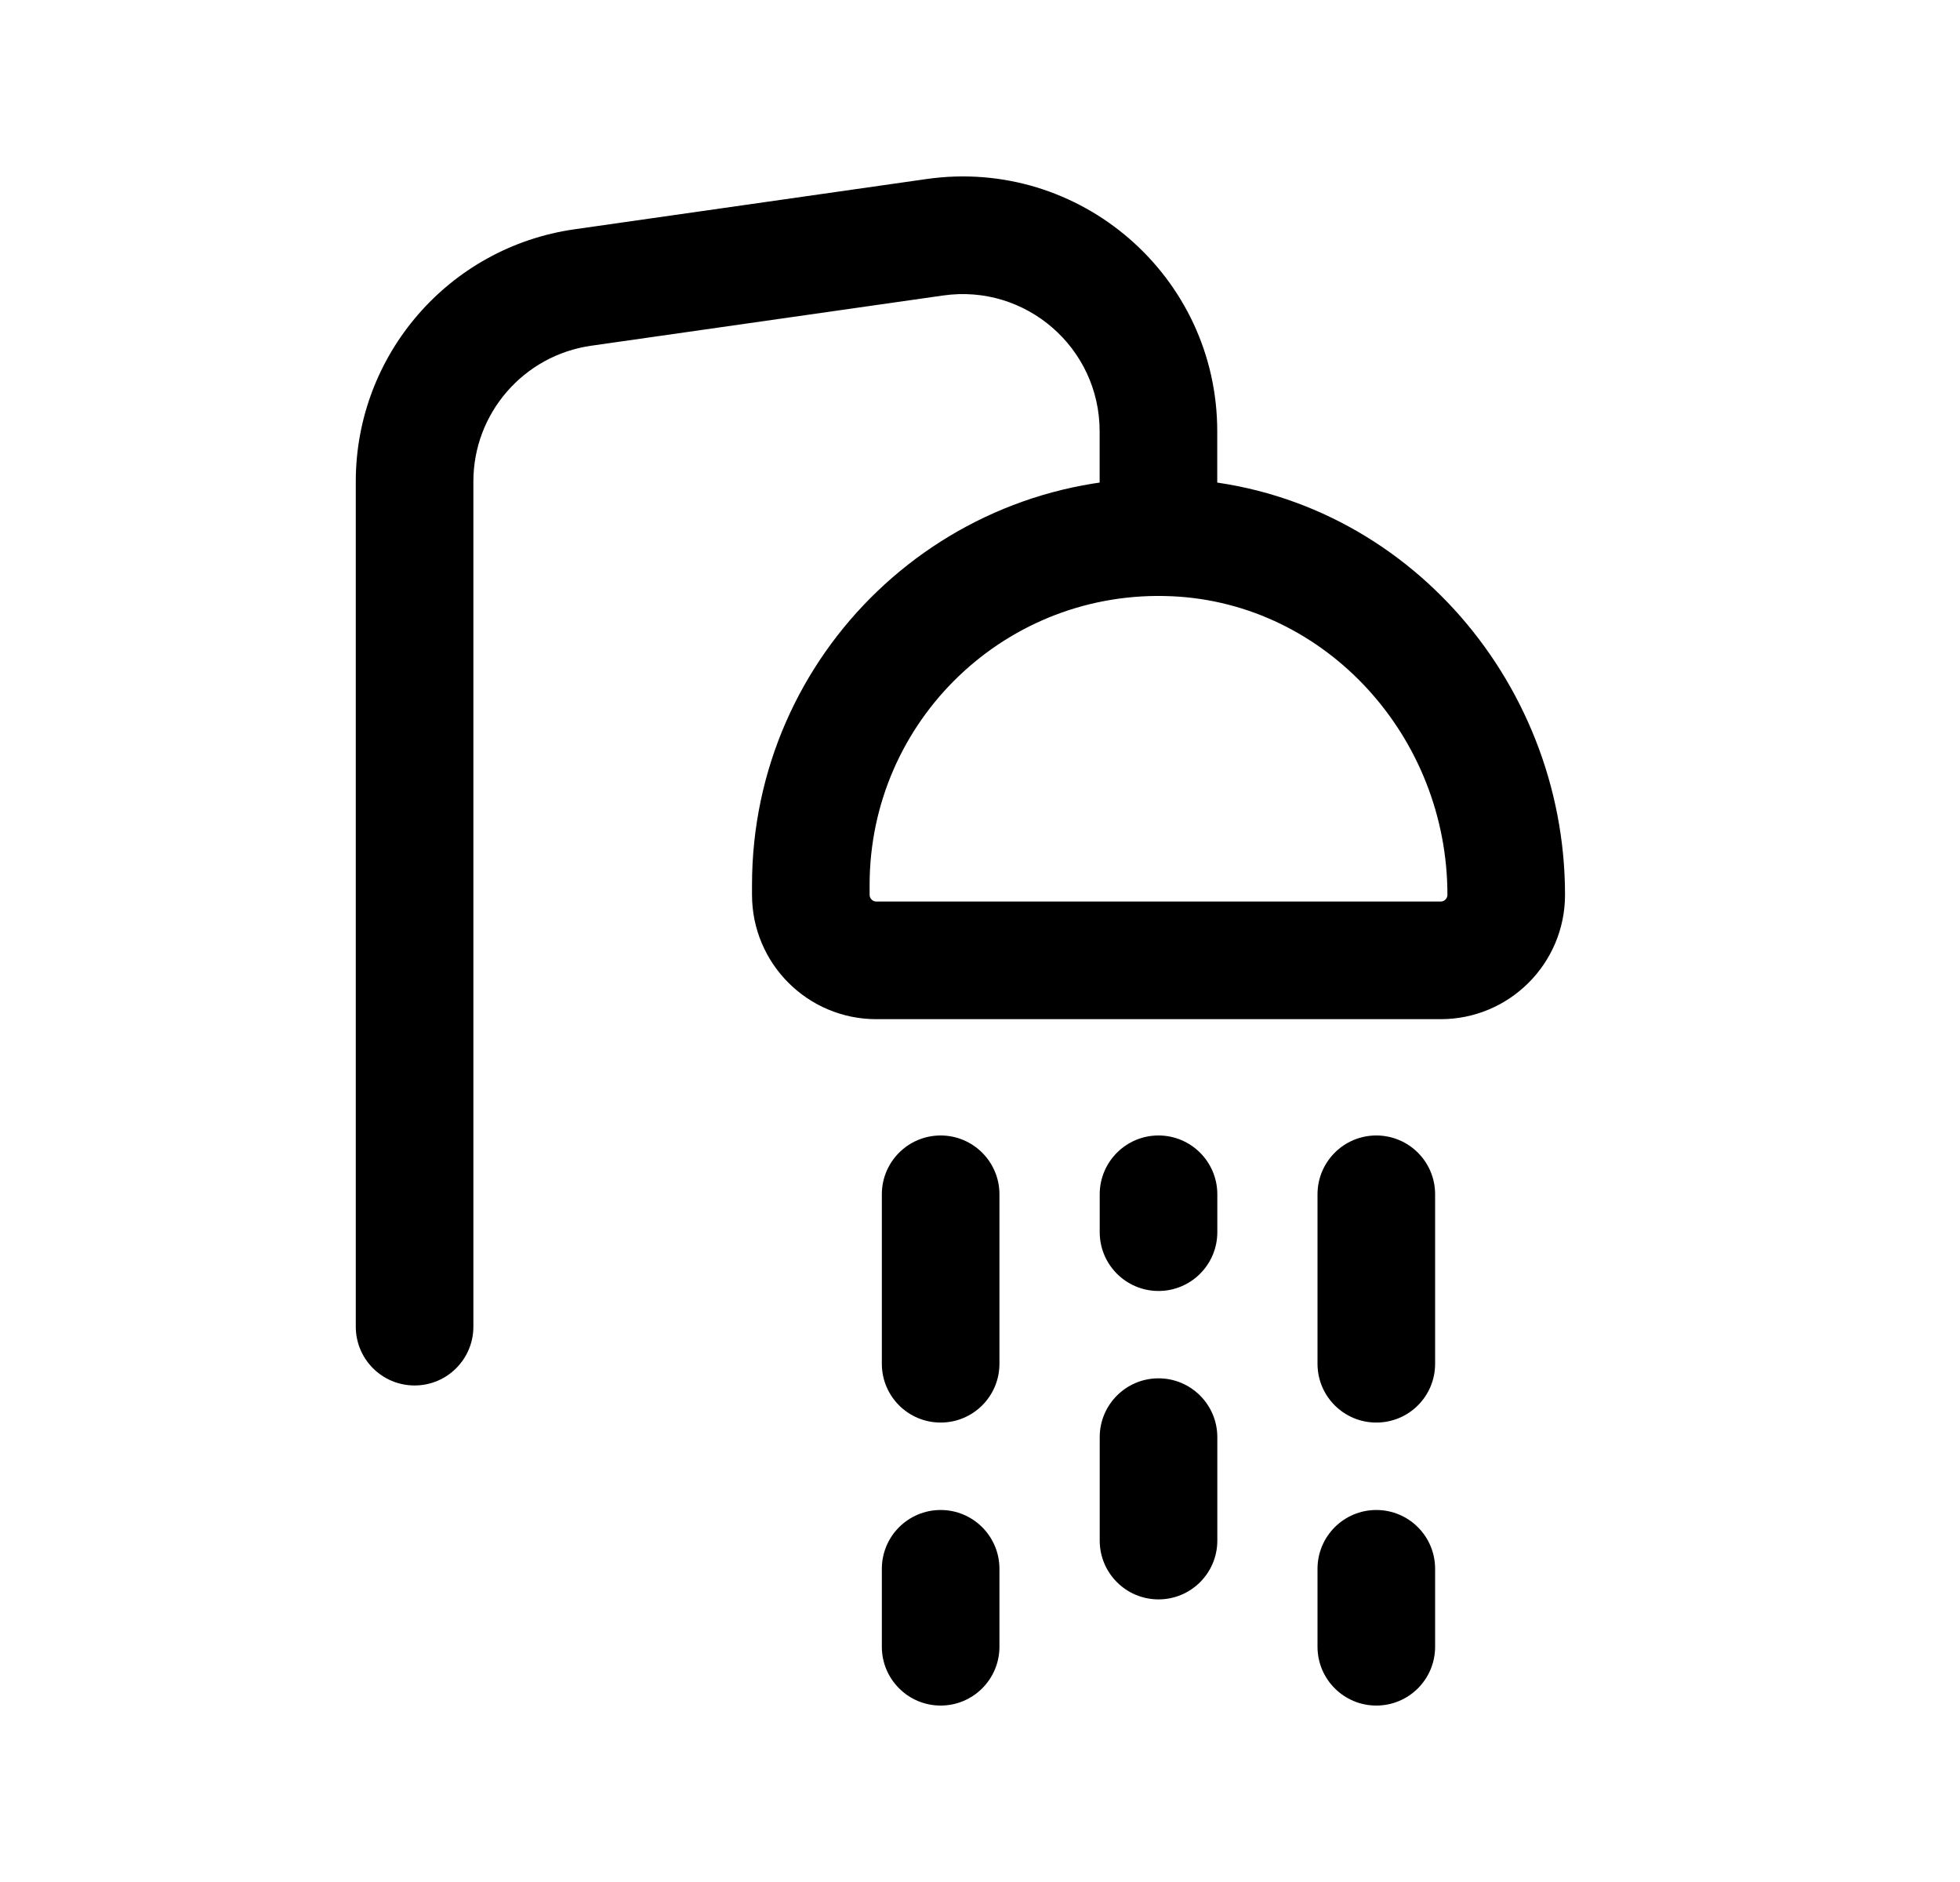 <svg width="25" height="24" viewBox="0 0 25 24" fill="none" xmlns="http://www.w3.org/2000/svg">
<path fill-rule="evenodd" clip-rule="evenodd" d="M11.819 2.283C13.776 2.004 15.526 3.523 15.526 5.5V6.849C15.526 7.264 15.191 7.599 14.776 7.599C14.362 7.599 14.026 7.264 14.026 6.849V5.5C14.026 4.435 13.084 3.618 12.031 3.768L7.54 4.409C6.679 4.532 6.038 5.27 6.038 6.14V16.918C6.038 17.333 5.702 17.668 5.288 17.668C4.874 17.668 4.538 17.333 4.538 16.918V6.14C4.538 4.524 5.727 3.152 7.328 2.924L11.819 2.283C11.819 2.283 11.819 2.283 11.819 2.283Z" fill="black"/>
<path fill-rule="evenodd" clip-rule="evenodd" d="M14.956 7.604C12.839 7.504 11.092 9.19 11.092 11.285V11.411C11.092 11.459 11.131 11.497 11.178 11.497H18.375C18.423 11.497 18.462 11.459 18.462 11.411C18.462 9.394 16.914 7.696 14.956 7.604L14.956 7.604ZM15.027 6.106C12.05 5.965 9.592 8.338 9.592 11.285V11.411C9.592 12.287 10.302 12.997 11.178 12.997H18.375C19.252 12.997 19.962 12.287 19.962 11.411C19.962 8.65 17.84 6.238 15.027 6.106" fill="black"/>
<path fill-rule="evenodd" clip-rule="evenodd" d="M11.998 14.48C12.412 14.48 12.748 14.816 12.748 15.23V17.391C12.748 17.806 12.412 18.141 11.998 18.141C11.584 18.141 11.248 17.806 11.248 17.391V15.23C11.248 14.816 11.584 14.48 11.998 14.48ZM17.555 14.48C17.97 14.48 18.305 14.816 18.305 15.23V17.391C18.305 17.806 17.97 18.141 17.555 18.141C17.141 18.141 16.805 17.806 16.805 17.391V15.23C16.805 14.816 17.141 14.48 17.555 14.48ZM14.777 14.48C15.191 14.48 15.527 14.816 15.527 15.23V15.713C15.527 16.127 15.191 16.463 14.777 16.463C14.363 16.463 14.027 16.127 14.027 15.713V15.23C14.027 14.816 14.363 14.48 14.777 14.48ZM14.777 17.577C15.191 17.577 15.527 17.913 15.527 18.327V19.646C15.527 20.061 15.191 20.396 14.777 20.396C14.363 20.396 14.027 20.061 14.027 19.646V18.327C14.027 17.913 14.363 17.577 14.777 17.577ZM11.998 19.256C12.412 19.256 12.748 19.592 12.748 20.006V21C12.748 21.414 12.412 21.75 11.998 21.75C11.584 21.75 11.248 21.414 11.248 21V20.006C11.248 19.592 11.584 19.256 11.998 19.256ZM17.555 19.256C17.97 19.256 18.305 19.592 18.305 20.006V21C18.305 21.414 17.97 21.75 17.555 21.75C17.141 21.75 16.805 21.414 16.805 21V20.006C16.805 19.592 17.141 19.256 17.555 19.256Z" fill="black"/>
</svg>